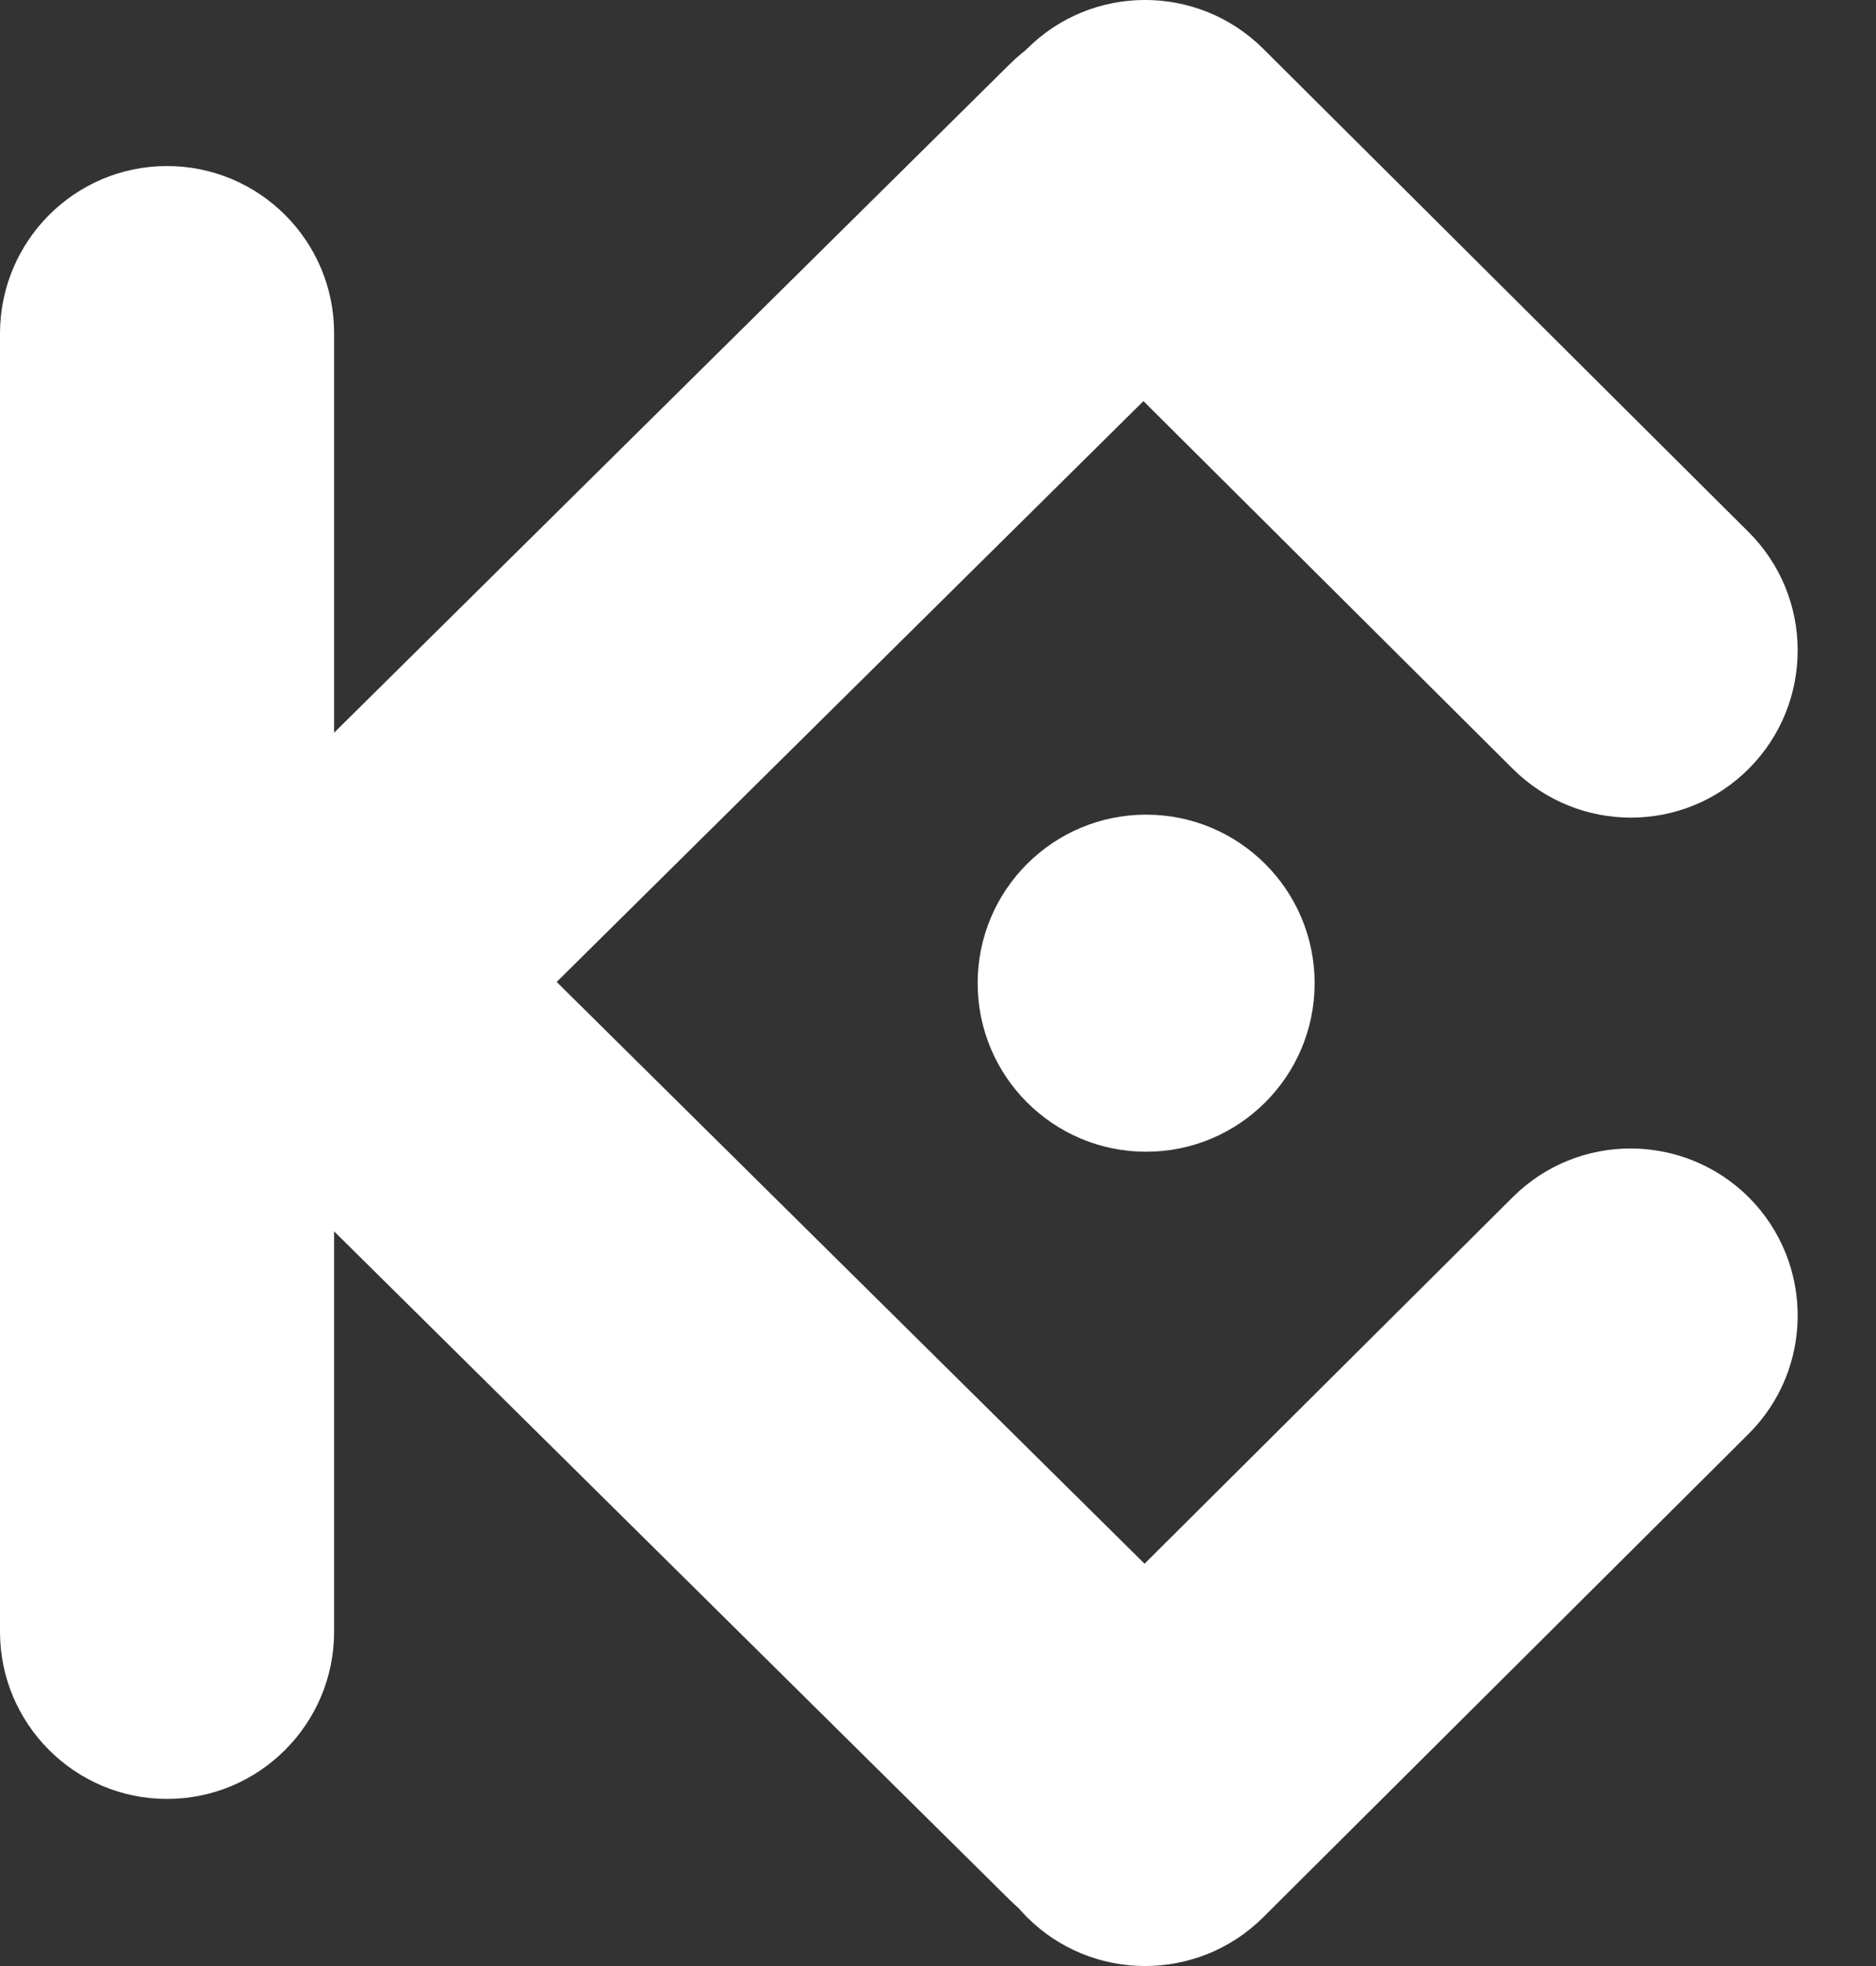 <svg width="21" height="22" viewBox="0 0 21 22" fill="none" xmlns="http://www.w3.org/2000/svg">
<rect x="0" y="0" width="21" height="22" fill="#333333" stroke="none"/>
<path d="M1.87 1.858C2.902 1.858 3.74 2.696 3.74 3.728V18.259C3.74 19.291 2.902 20.13 1.87 20.13C0.838 20.13 -0 19.291 -0 18.259V3.728C0.003 2.696 0.838 1.858 1.87 1.858Z" fill="white"/>
<path d="M13.944 0.727C14.671 1.461 14.665 2.645 13.931 3.369L3.6 13.592C2.867 14.319 1.683 14.313 0.959 13.58C0.232 12.846 0.238 11.662 0.971 10.938L11.303 0.718C12.036 -0.012 13.22 -0.006 13.944 0.727Z" fill="white"/>
<path d="M13.944 21.247C14.671 20.514 14.665 19.329 13.931 18.605L3.6 8.385C2.867 7.658 1.683 7.665 0.959 8.398C0.232 9.131 0.238 10.316 0.971 11.04L11.303 21.26C12.036 21.99 13.22 21.984 13.944 21.247Z" fill="white"/>
<path d="M19.58 13.402C20.307 14.135 20.304 15.319 19.573 16.046L14.138 21.457C13.404 22.184 12.22 22.18 11.493 21.45C10.766 20.717 10.769 19.532 11.499 18.805L16.935 13.395C17.665 12.668 18.849 12.671 19.58 13.402Z" fill="white"/>
<path d="M19.58 8.598C20.307 7.865 20.304 6.68 19.573 5.953L14.138 0.543C13.404 -0.184 12.22 -0.181 11.493 0.55C10.766 1.283 10.769 2.467 11.499 3.194L16.935 8.604C17.668 9.332 18.853 9.332 19.58 8.598Z" fill="white"/>
<path d="M12.83 12.888C13.871 12.888 14.716 12.043 14.716 11.002C14.716 9.96 13.871 9.116 12.83 9.116C11.788 9.116 10.944 9.96 10.944 11.002C10.944 12.043 11.788 12.888 12.83 12.888Z" fill="white"/>
</svg>
